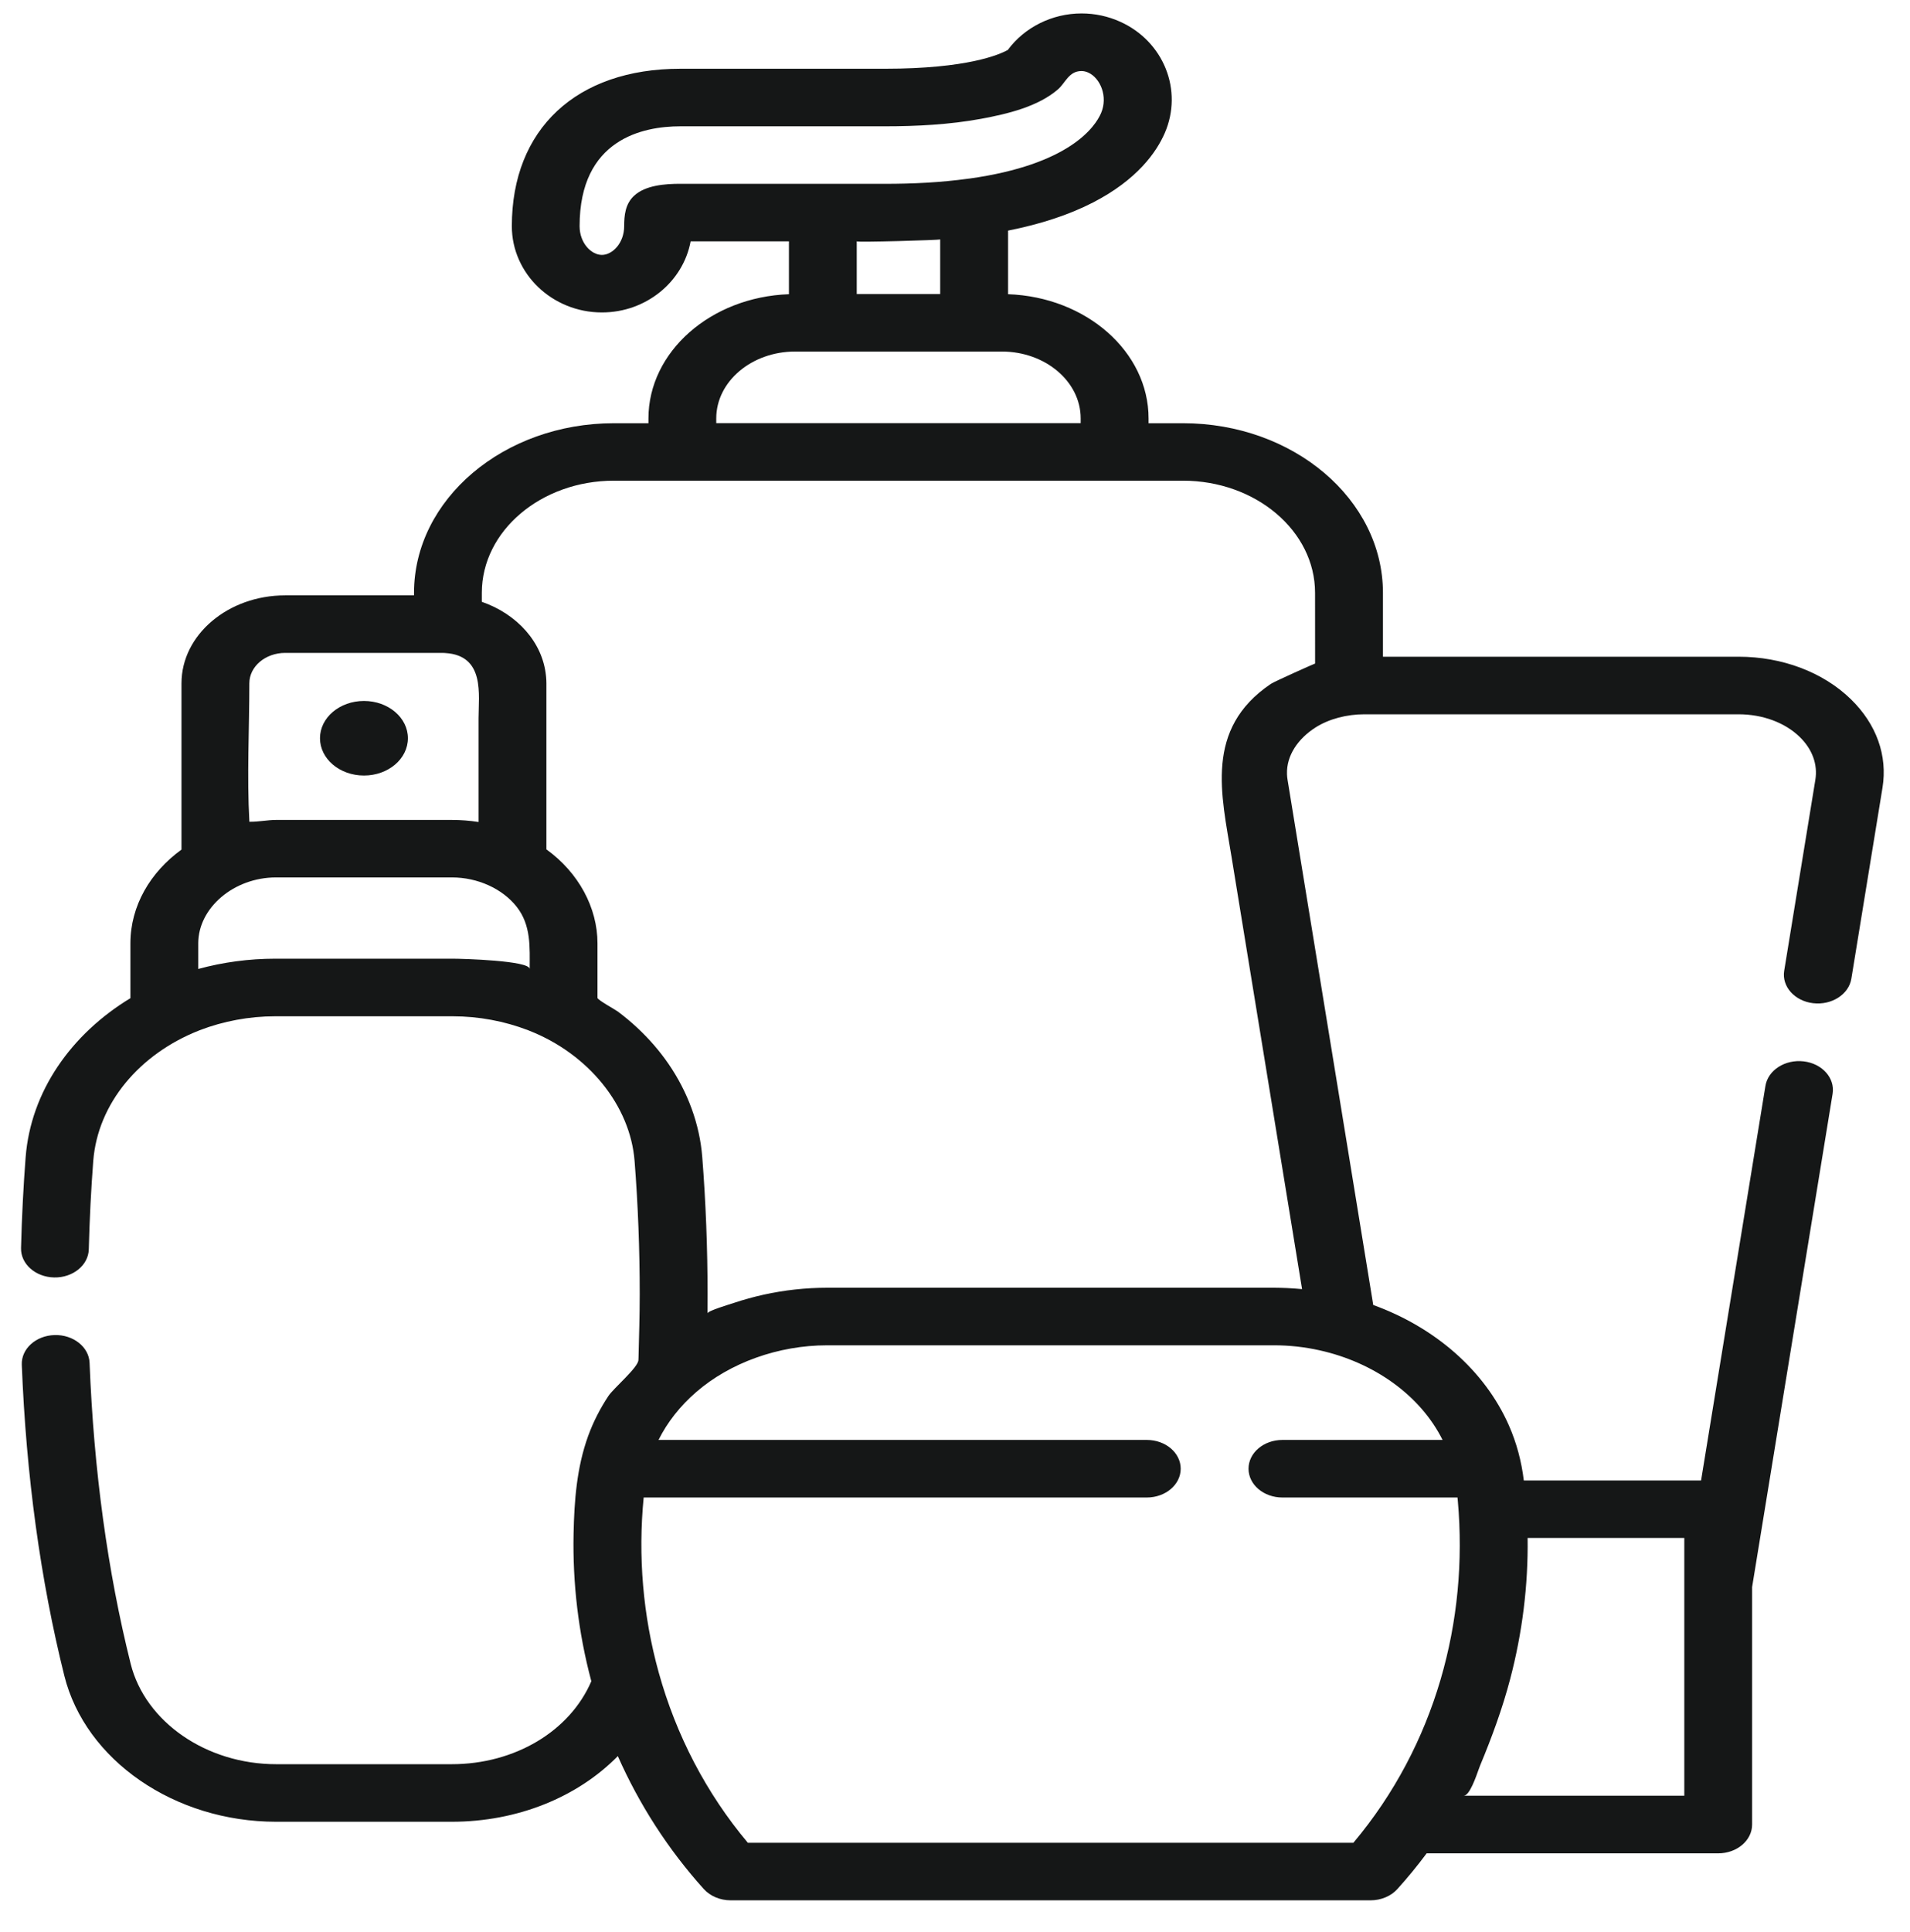 <svg width="90" height="91" viewBox="0 0 90 91" fill="none" xmlns="http://www.w3.org/2000/svg">
<g id="IMAGE" clip-path="url(#clip0_97_2061)">
<path id="Vector" d="M17.15 36.532C18.294 36.532 19.221 35.746 19.221 34.775C19.221 33.805 18.294 33.019 17.15 33.019C16.006 33.019 15.078 33.805 15.078 34.775C15.078 35.746 16.006 36.532 17.15 36.532Z" fill="#151717"/>
<path id="Vector_2" d="M87.21 32.933C85.906 31.663 83.978 30.935 81.921 30.935H65.165V27.927C65.165 23.521 60.939 19.936 55.744 19.936H54.121V19.712C54.121 16.564 51.177 13.989 47.501 13.859V10.863C49.041 10.557 50.377 10.118 51.501 9.54C53.589 8.465 54.493 7.167 54.884 6.268C55.756 4.259 54.839 1.957 52.796 1.029C52.215 0.766 51.599 0.633 50.962 0.633C49.577 0.633 48.275 1.286 47.489 2.353C47.092 2.574 45.573 3.238 41.703 3.238H32.06C27.162 3.238 24.118 6.078 24.118 10.653C24.118 12.894 26.022 14.718 28.363 14.718C30.449 14.718 32.189 13.27 32.543 11.37H37.175V13.859C33.499 13.989 30.555 16.564 30.555 19.712V19.936H28.93C23.735 19.936 19.509 23.521 19.509 27.927V28.045H13.438C10.744 28.045 8.552 29.904 8.552 32.189V40.02C7.08 41.087 6.145 42.67 6.145 44.439V47.02C3.353 48.711 1.451 51.413 1.208 54.511C1.103 55.87 1.029 57.311 0.991 58.79C0.972 59.538 1.67 60.158 2.552 60.175C3.432 60.193 4.165 59.599 4.184 58.851C4.221 57.412 4.292 56.013 4.394 54.69C4.607 51.954 6.597 49.644 9.36 48.55C9.381 48.543 9.399 48.534 9.417 48.527C10.523 48.102 11.747 47.873 12.961 47.873H21.336C22.554 47.873 23.772 48.102 24.879 48.527C24.9 48.534 24.918 48.543 24.937 48.55C27.731 49.649 29.698 52.081 29.902 54.69C30.064 56.747 30.144 58.861 30.144 60.971C30.144 61.969 30.111 62.965 30.087 63.962C30.085 63.996 30.085 64.031 30.082 64.067C30.068 64.42 28.912 65.392 28.67 65.757C28.273 66.355 27.952 66.986 27.714 67.642C27.174 69.131 27.059 70.702 27.027 72.251C26.98 74.57 27.252 76.9 27.855 79.163C27.858 79.174 27.86 79.182 27.864 79.193C26.855 81.547 24.259 83.104 21.283 83.104H13.014C9.725 83.104 6.843 81.114 6.157 78.373C5.07 74.025 4.419 69.256 4.221 64.198C4.192 63.45 3.449 62.863 2.571 62.889C1.689 62.913 0.997 63.54 1.027 64.288C1.232 69.504 1.908 74.433 3.031 78.936C4.026 82.921 8.226 85.815 13.014 85.815H21.287C24.398 85.815 27.223 84.647 29.112 82.722C30.121 85.001 31.48 87.115 33.161 88.983C33.464 89.319 33.933 89.516 34.43 89.516H64.578C65.076 89.516 65.546 89.319 65.847 88.983C66.334 88.444 66.793 87.881 67.225 87.303H80.961C81.843 87.303 82.56 86.697 82.56 85.947V74.761L86.353 51.524C86.473 50.782 85.863 50.098 84.989 49.996C84.113 49.894 83.309 50.411 83.188 51.152L80.155 69.74H71.803C71.695 68.85 71.466 67.972 71.095 67.133C69.957 64.561 67.628 62.531 64.707 61.472L64.65 61.116L60.671 36.737C60.656 36.65 60.648 36.562 60.644 36.475C60.644 36.47 60.644 36.466 60.644 36.461C60.615 35.584 61.17 34.794 61.977 34.275C62.625 33.859 63.477 33.647 64.285 33.647H81.923C83.055 33.647 84.105 34.036 84.803 34.714C85.397 35.292 85.659 36.011 85.54 36.735L84.072 45.729C83.952 46.47 84.562 47.154 85.436 47.257C86.31 47.359 87.116 46.842 87.237 46.1L88.704 37.105C88.95 35.593 88.42 34.11 87.21 32.933ZM32.058 8.658C31.321 8.658 30.406 8.729 29.876 9.224C29.46 9.611 29.411 10.154 29.411 10.653C29.411 11.451 28.858 12.008 28.361 12.008C27.864 12.008 27.311 11.451 27.311 10.653C27.311 6.559 30.285 5.95 32.058 5.95H41.7C43.191 5.95 44.738 5.87 46.218 5.599C47.493 5.365 48.92 5.018 49.857 4.205C50.199 3.909 50.365 3.346 50.96 3.346C51.067 3.346 51.171 3.37 51.28 3.419C51.845 3.676 52.221 4.549 51.88 5.334C51.605 5.966 50.416 7.752 45.677 8.412C45.665 8.413 45.655 8.413 45.643 8.415C44.341 8.596 43.019 8.66 41.7 8.66H38.771L32.058 8.658ZM44.302 11.279V13.85H40.37V11.368C40.374 11.427 44.302 11.307 44.302 11.279ZM37.464 16.56H38.771H45.901H47.209C49.255 16.56 50.922 17.973 50.922 19.709V19.933H33.75V19.709C33.75 17.973 35.417 16.56 37.464 16.56ZM11.749 32.194C11.749 32.192 11.749 32.189 11.749 32.187C11.749 31.397 12.506 30.755 13.438 30.755H20.861C20.898 30.755 20.933 30.758 20.968 30.76C20.976 30.76 20.982 30.762 20.988 30.762C22.861 30.878 22.55 32.727 22.55 33.838C22.55 35.187 22.55 36.535 22.55 37.884C22.55 38.164 22.55 38.442 22.55 38.721C22.139 38.657 21.719 38.624 21.299 38.624C21.299 38.624 13.002 38.624 12.997 38.624C12.611 38.624 12.158 38.719 11.751 38.709C11.63 36.551 11.749 34.357 11.749 32.194ZM24.959 45.644C24.959 45.25 21.787 45.16 21.336 45.16H12.965C11.739 45.16 10.508 45.325 9.342 45.644C9.342 45.644 9.342 44.438 9.342 44.436C9.342 42.761 11.024 41.332 13.002 41.332H21.303C22.505 41.332 23.666 41.86 24.337 42.703C25.037 43.583 24.959 44.632 24.959 45.644ZM69.689 83.31C69.714 83.243 69.732 83.191 69.746 83.158C70.301 81.828 70.796 80.474 71.159 79.096C71.732 76.919 72.012 74.677 71.982 72.447H79.365V74.664V84.588C79.365 84.588 68.975 84.588 68.971 84.588C69.245 84.59 69.548 83.706 69.689 83.31ZM67.974 67.829H60.429C59.547 67.829 58.831 68.435 58.831 69.185C58.831 69.935 59.545 70.541 60.429 70.541H68.678C68.684 70.598 68.688 70.657 68.694 70.714C69.192 76.328 67.657 82.182 63.772 86.805H35.239C33.28 84.475 31.861 81.741 31.041 78.79C30.293 76.101 30.06 73.294 30.33 70.541H54.037C54.919 70.541 55.635 69.935 55.635 69.185C55.635 68.435 54.921 67.829 54.037 67.829H31.03C31.444 66.998 32.041 66.236 32.803 65.576C34.397 64.194 36.675 63.371 38.982 63.371H60.026C60.757 63.371 61.477 63.451 62.171 63.606C64.73 64.17 66.926 65.722 67.974 67.829ZM61.968 31.256C61.968 31.248 60.063 32.095 59.881 32.216C56.745 34.336 57.553 37.433 58.03 40.358L61.354 60.724C61.344 60.722 61.334 60.722 61.322 60.722C61.139 60.705 60.955 60.693 60.771 60.682C60.73 60.681 60.691 60.677 60.65 60.675C60.444 60.667 60.235 60.66 60.024 60.66H38.982C37.969 60.66 36.958 60.771 35.977 60.988C35.501 61.094 35.03 61.224 34.573 61.377C34.405 61.434 33.339 61.748 33.337 61.866C33.341 61.564 33.341 61.266 33.341 60.967C33.341 58.797 33.257 56.624 33.091 54.508C32.971 52.964 32.414 51.442 31.495 50.107C31.077 49.501 30.584 48.932 30.027 48.413C29.739 48.144 29.434 47.889 29.112 47.649C28.992 47.559 28.154 47.1 28.154 47.005V44.434C28.154 42.762 27.264 41.104 25.747 40.011V32.185C25.747 32.088 25.741 31.993 25.733 31.897C25.731 31.878 25.729 31.857 25.727 31.838C25.571 30.257 24.366 28.925 22.704 28.349V27.924C22.704 25.012 25.497 22.643 28.93 22.643H32.152H52.518H55.74C59.172 22.643 61.966 25.012 61.966 27.924C61.968 27.925 61.968 31.256 61.968 31.256Z" fill="#151717"/>
</g>
<defs>
<clipPath id="clip0_97_2061">
<rect width="90" height="90" fill="white" transform="translate(0 0.633)"/>
</clipPath>
</defs>
</svg>
